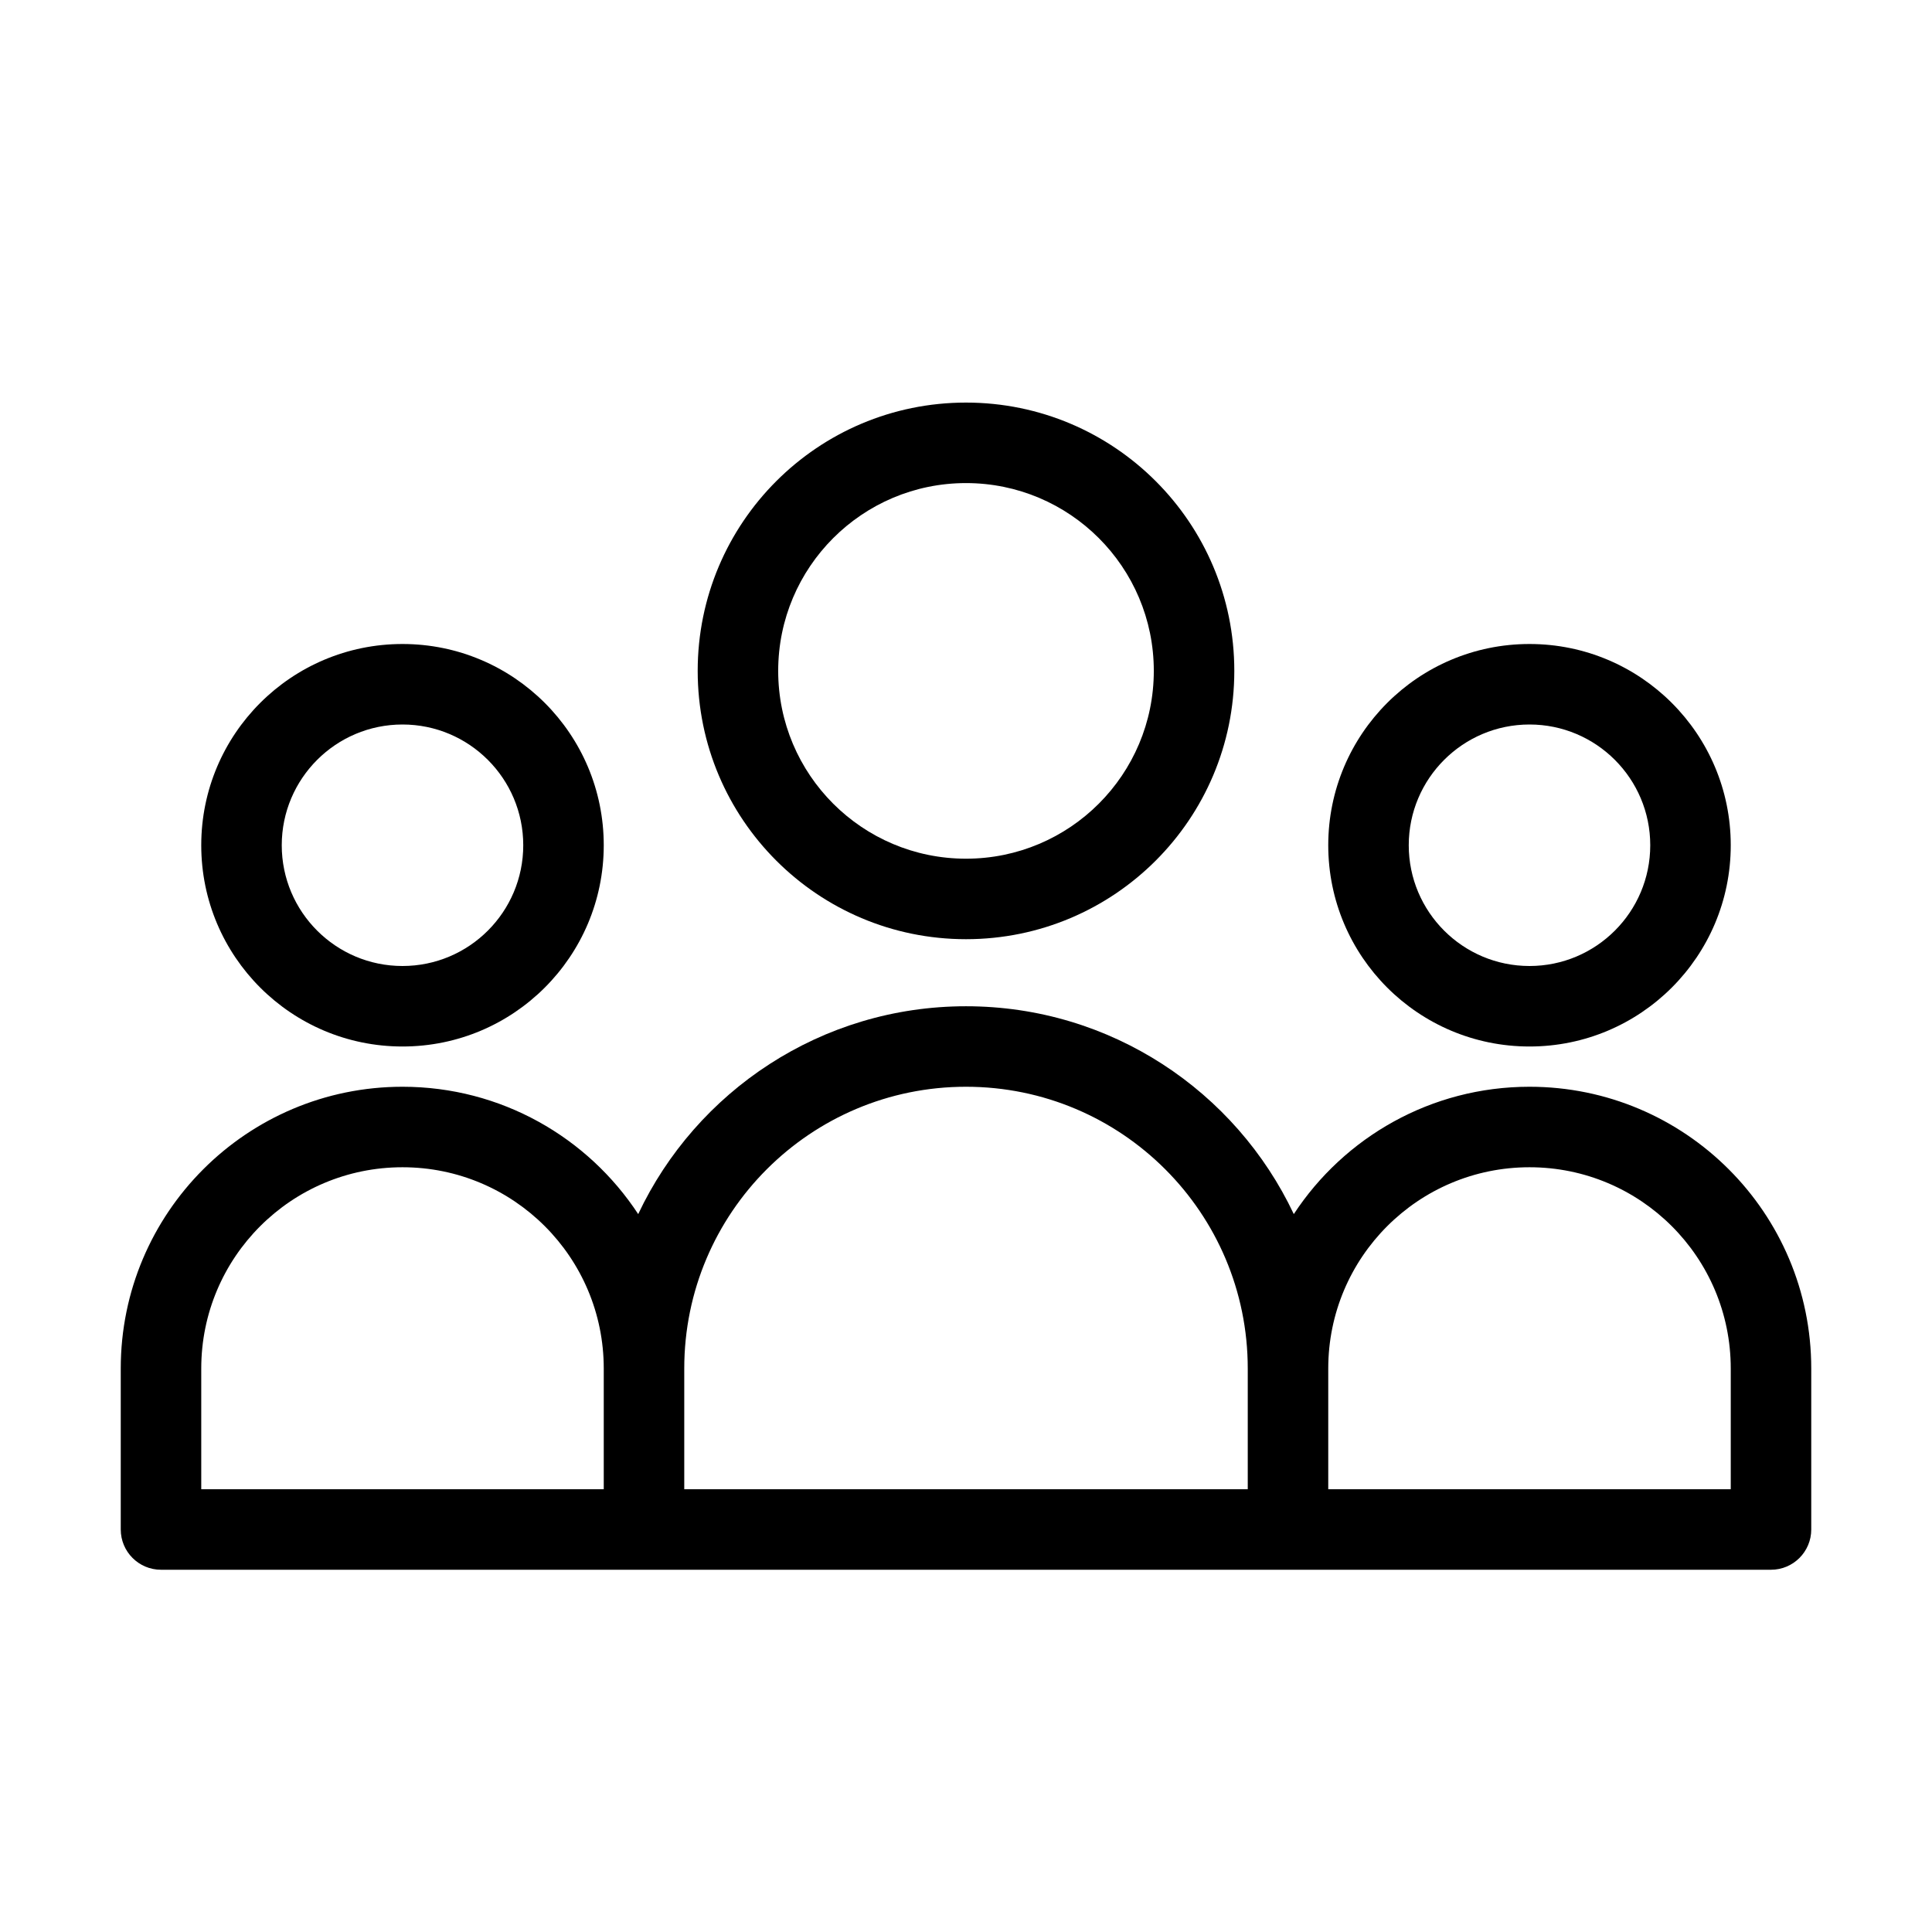 <svg fill="none" height="512" viewBox="0 0 24 24" width="512" xmlns="http://www.w3.org/2000/svg"><g clip-rule="evenodd" fill="rgb(0,0,0)" fill-rule="evenodd"><path d="m12 11.667c1.841 0 3.333-1.492 3.333-3.333 0-1.841-1.492-3.333-3.333-3.333s-3.333 1.492-3.333 3.333c0 1.841 1.492 3.333 3.333 3.333zm0-1c1.289 0 2.333-1.045 2.333-2.333 0-1.289-1.045-2.333-2.333-2.333s-2.333 1.045-2.333 2.333c0 1.289 1.045 2.333 2.333 2.333z"/><path d="m7.5 10.5c0 1.381-1.119 2.5-2.5 2.5s-2.5-1.119-2.5-2.5c0-1.381 1.119-2.5 2.5-2.5s2.5 1.119 2.5 2.5zm-1 0c0 .828-.672 1.5-1.5 1.5s-1.5-.672-1.5-1.5c0-.828.672-1.5 1.5-1.5s1.5.672 1.5 1.5z"/><path d="m1.5 19v-2c0-1.933 1.567-3.5 3.5-3.5 1.225 0 2.303.629 2.928 1.582.72-1.526 2.273-2.582 4.072-2.582s3.352 1.056 4.072 2.582c.625-.953 1.703-1.582 2.928-1.582 1.933 0 3.5 1.567 3.5 3.5v2c0 .276-.224.5-.5.5h-20c-.276 0-.5-.224-.5-.5zm1-2c0-1.381 1.119-2.5 2.5-2.5s2.5 1.119 2.5 2.5v1.5h-5zm19 1.5v-1.5c0-1.381-1.119-2.5-2.5-2.5s-2.5 1.119-2.5 2.5v1.5zm-6 0v-1.5c0-1.933-1.567-3.5-3.5-3.5s-3.5 1.567-3.5 3.5v1.5z"/><path d="m21.5 10.5c0 1.381-1.119 2.5-2.5 2.5s-2.5-1.119-2.5-2.5c0-1.381 1.119-2.5 2.5-2.5s2.5 1.119 2.5 2.5zm-1 0c0 .828-.672 1.5-1.5 1.5s-1.5-.672-1.5-1.5c0-.828.672-1.5 1.5-1.5s1.5.672 1.5 1.5z"/></g></svg>